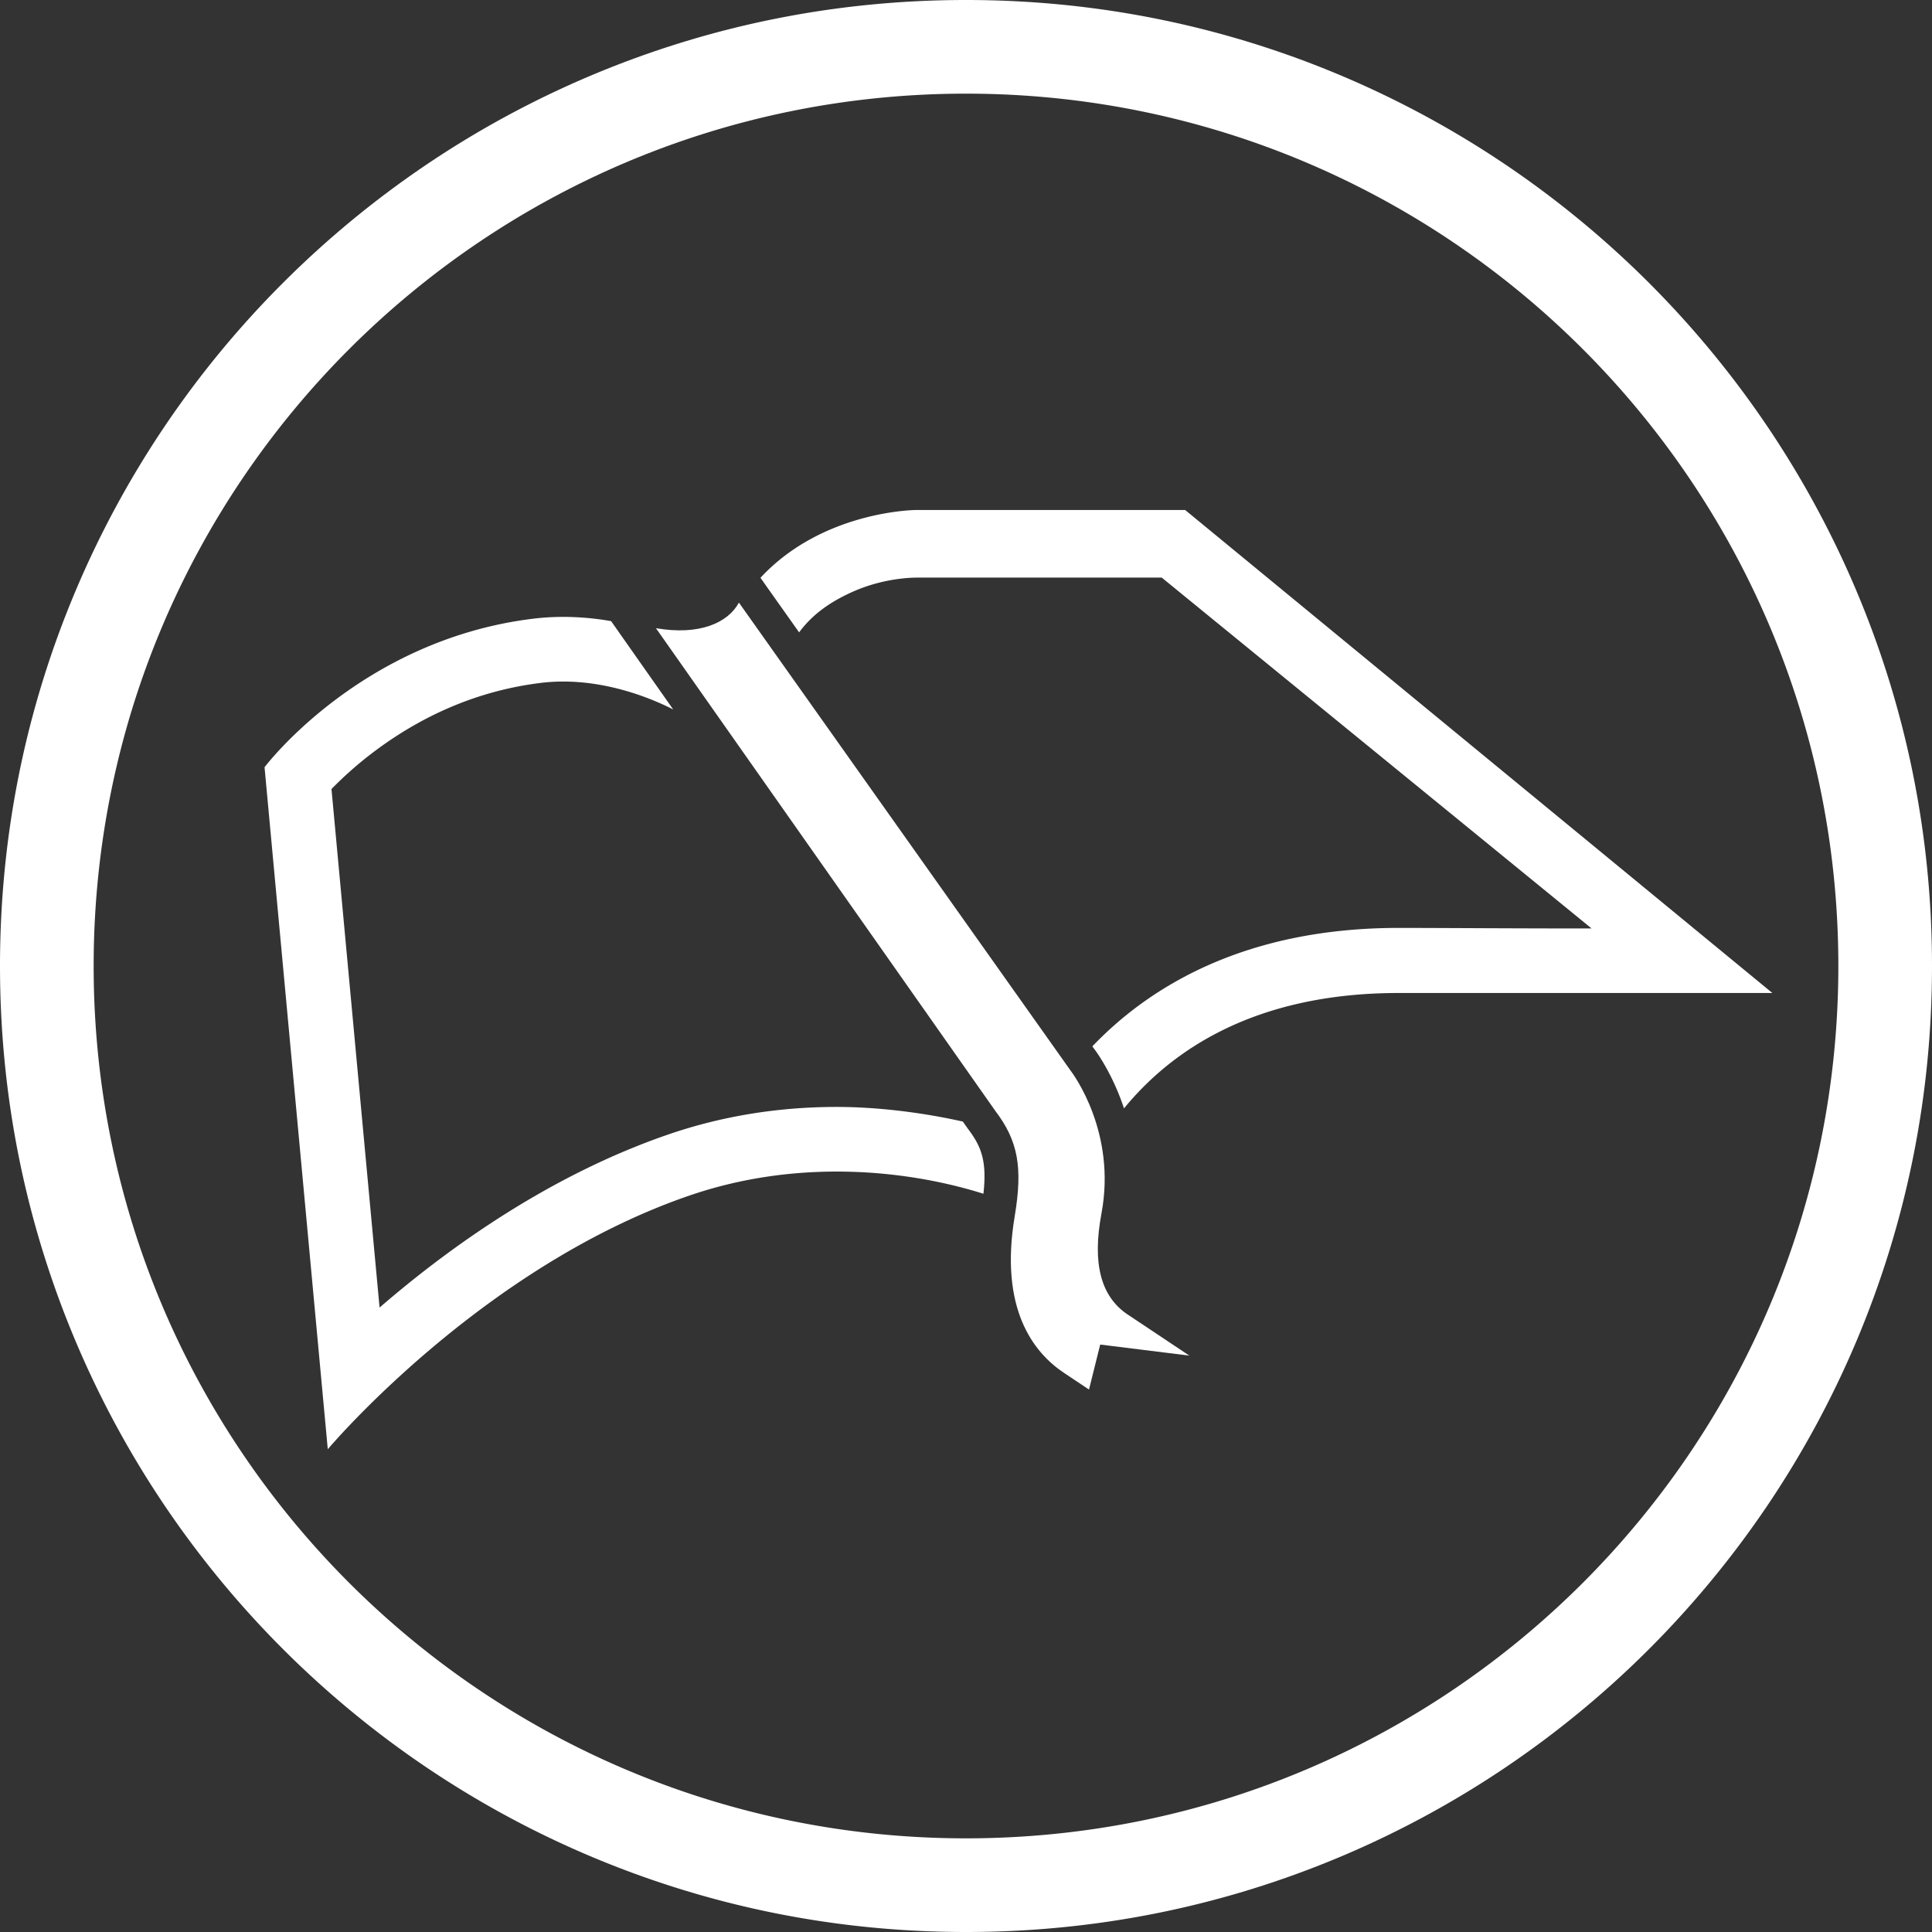 <svg xmlns="http://www.w3.org/2000/svg" width="200" height="200" viewBox="0 0 200 200">
    <rect x="0" y="0" width="200" height="200" fill="#333333" stroke="none"/>
    <path fill="#FFF" d="M100 9.695c49.874 0 90.305 40.431 90.305 90.305S149.874 190.304 100 190.304 9.695 149.874 9.695 100 50.126 9.695 100 9.695M100 0C86.504 0 73.407 2.645 61.072 7.862a99.953 99.953 0 0 0-16.99 9.222A100.617 100.617 0 0 0 29.29 29.289 100.027 100.027 0 0 0 7.863 61.072C2.646 73.407 0 86.504 0 100c0 13.495 2.646 26.593 7.863 38.928a99.98 99.98 0 0 0 9.221 16.99 100.684 100.684 0 0 0 12.206 14.793c4.522 4.522 9.5 8.629 14.792 12.204a100.028 100.028 0 0 0 16.99 9.223C73.407 197.354 86.504 200 100 200c13.495 0 26.593-2.646 38.928-7.862a99.873 99.873 0 0 0 16.989-9.223 100.627 100.627 0 0 0 14.794-12.204c4.522-4.523 8.628-9.5 12.204-14.793a100.098 100.098 0 0 0 9.223-16.99C197.354 126.592 200 113.495 200 100c0-13.496-2.646-26.593-7.862-38.927a100.037 100.037 0 0 0-9.223-16.991 100.674 100.674 0 0 0-12.204-14.792 100.633 100.633 0 0 0-14.794-12.205 100.014 100.014 0 0 0-16.989-9.222C126.593 2.645 113.495 0 100 0z"/>
    <g fill="#FFF">
        <path d="M100.224 116.885l-.553-.781c-4.448-.997-9.081-1.515-13.056-1.515-6.053 0-11.908.956-17.401 2.84-12.278 4.213-22.725 11.707-29.921 17.929l-4.978-53.677a38.489 38.489 0 0 1 4.644-4.047c5.213-3.862 10.945-6.198 17.039-6.942a19.152 19.152 0 0 1 2.315-.139c5.141 0 9.583 1.971 11.375 2.889l-4.167-5.927-2.259-3.215a28.789 28.789 0 0 0-4.95-.44c-1.02 0-2.065.058-3.127.188-17.901 2.188-27.799 15.377-27.799 15.377l6.546 70.6s15.851-18.856 37.453-26.267c5.206-1.785 10.403-2.478 15.231-2.478 5.797 0 11.065.997 15.188 2.297.377-3.391-.224-4.902-1.58-6.692zM122.687 52.794H94.878s-9.65.017-16.154 7.016l.588.838 3.412 4.815c1.392-1.884 3.258-3.194 5.637-4.243 3.287-1.449 6.345-1.426 6.56-1.426h25.343l44.495 36.319c-7.589.007-15.579-.056-19.96-.056-16.017 0-25.881 6.149-31.722 12.263l.227.304c.399.532 1.946 2.768 3.053 6.117 4.965-6.069 13.611-11.947 28.45-11.947h38.666l-60.786-50z"/>
        <path d="M116.754 136.091c-2.808-1.87-3.7-5.299-2.729-10.486 1.558-8.331-2.854-14.333-3.253-14.854L76.493 62.383c-1.155 2.118-4.115 3.417-8.59 2.647l35.126 49.962.028.039c2.33 3.075 2.831 5.817 1.986 10.865-1.597 9.538 1.895 14.088 5.105 16.227l2.585 1.723 1.16-4.658 9.226 1.145-6.365-4.242z"/>
    </g>
</svg>
